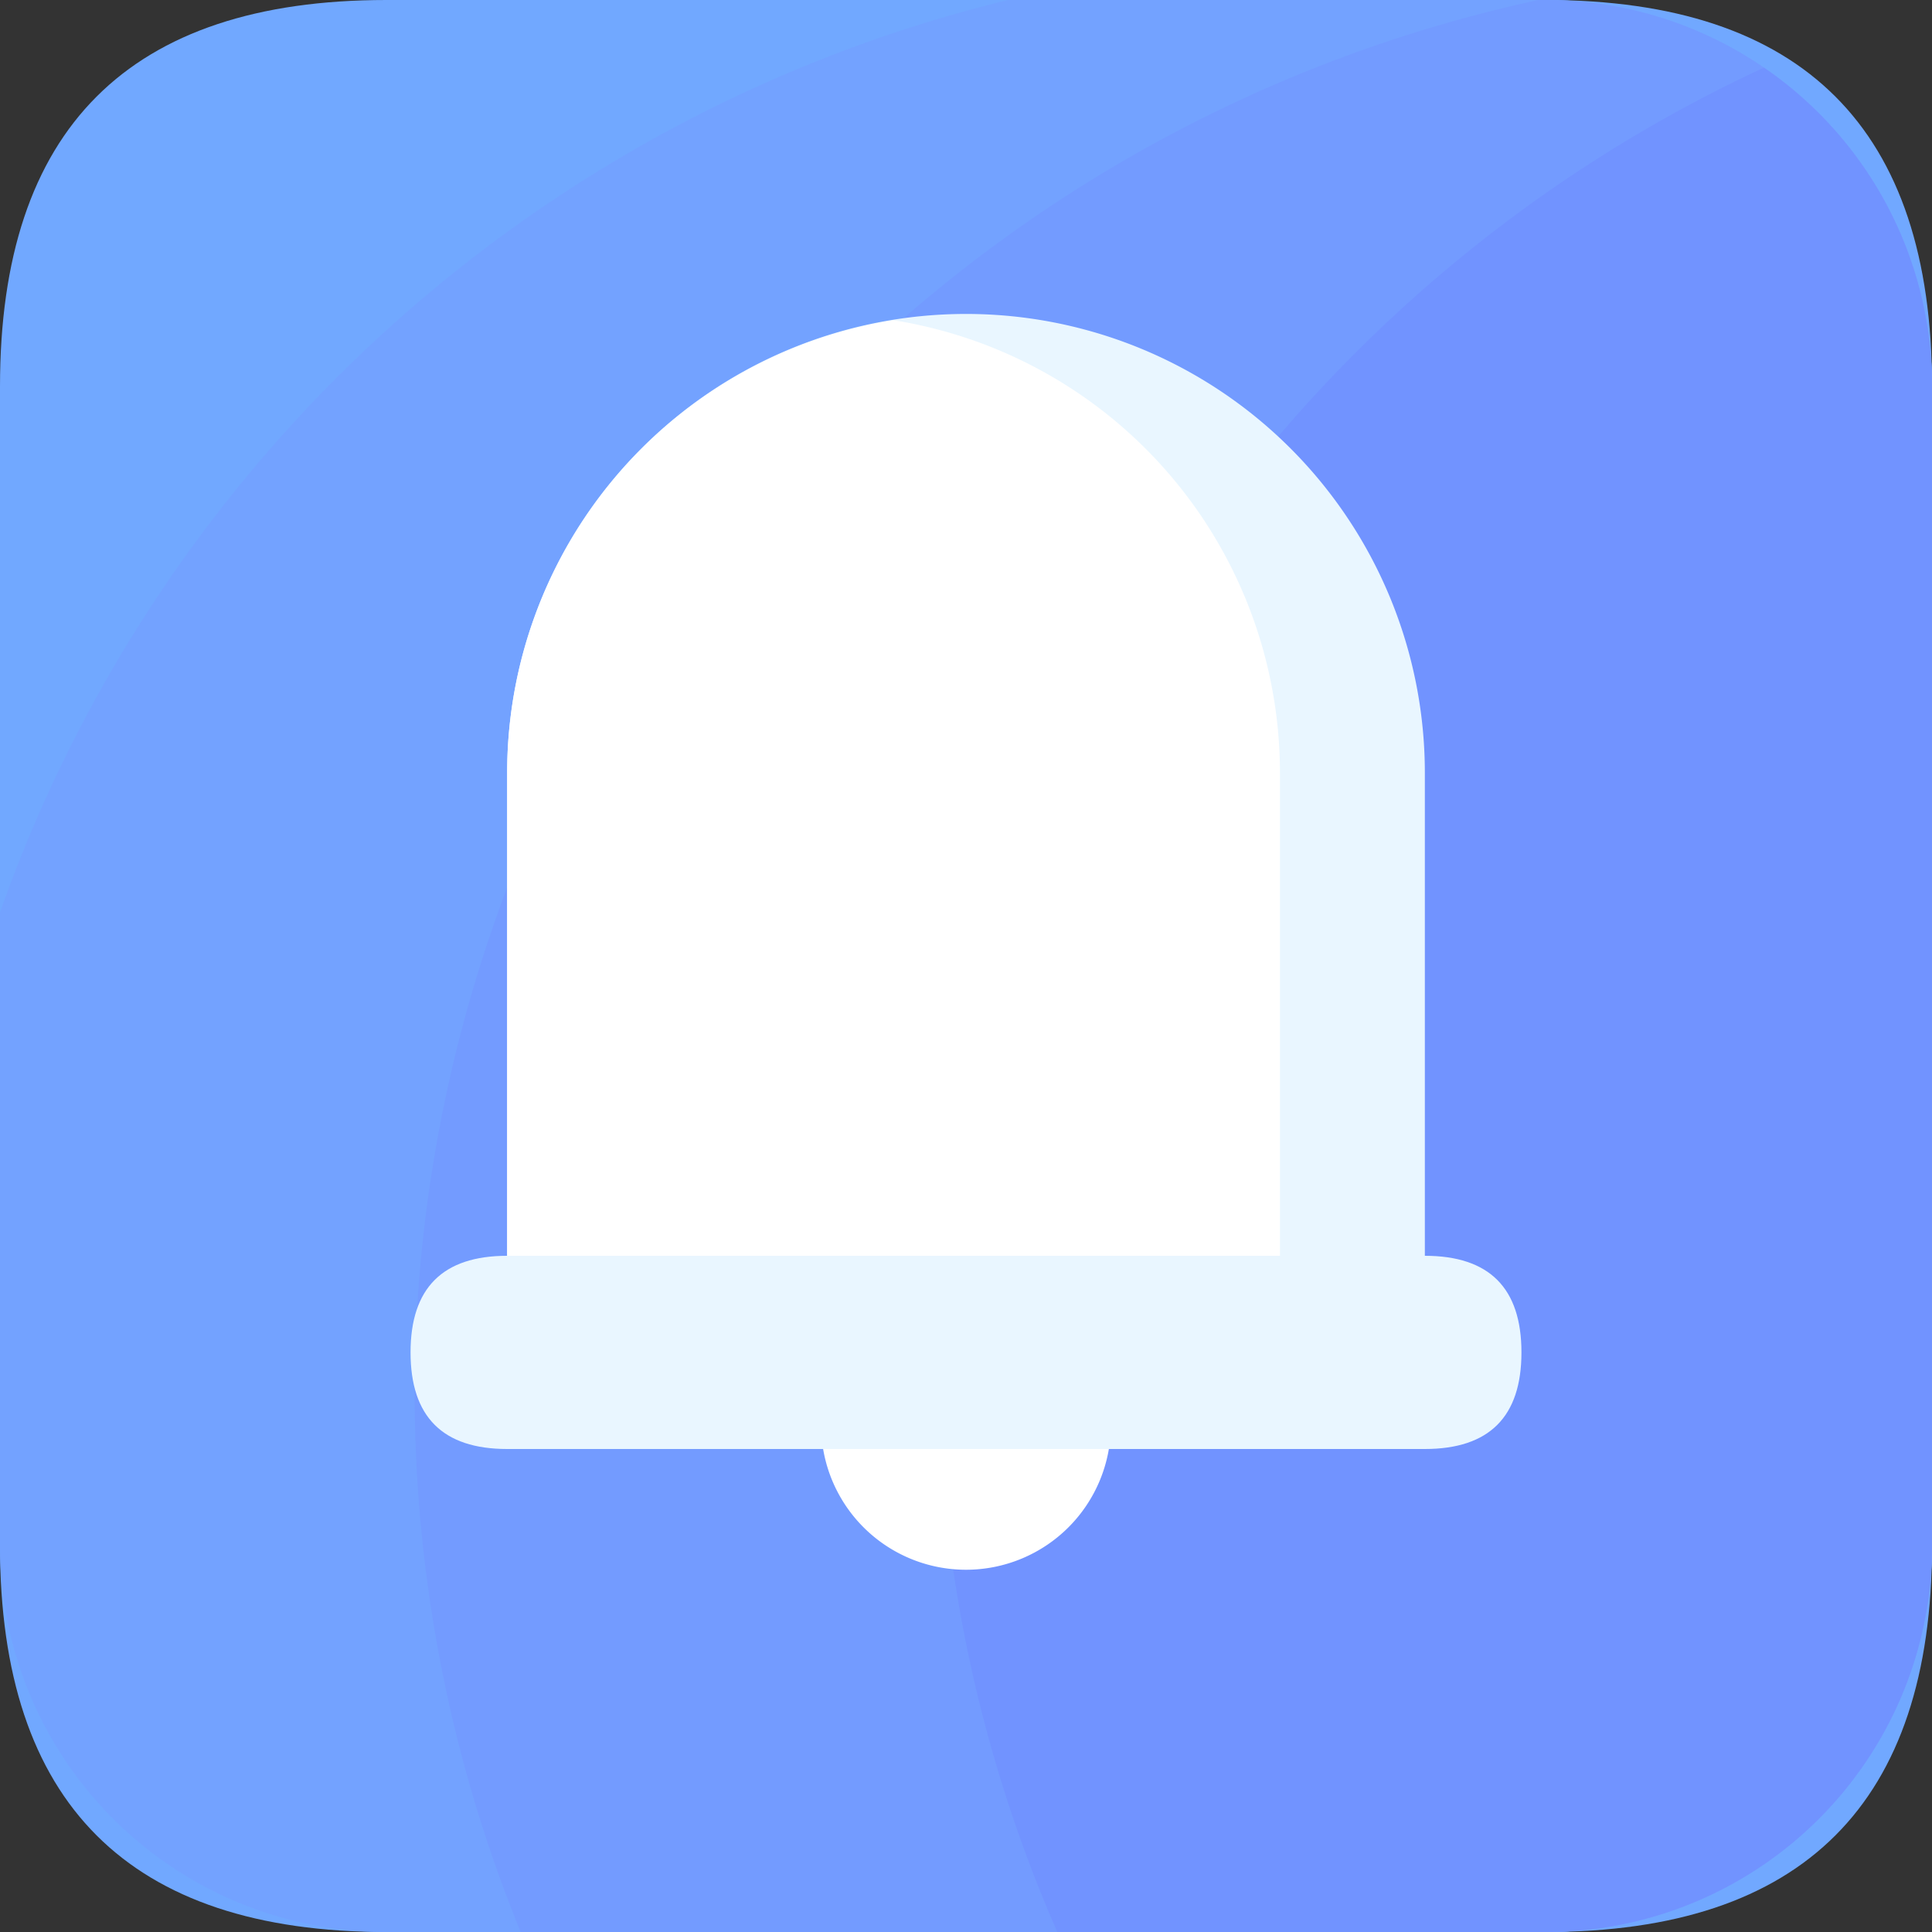 <?xml version="1.0" standalone="no"?><!DOCTYPE svg PUBLIC "-//W3C//DTD SVG 1.1//EN" "http://www.w3.org/Graphics/SVG/1.1/DTD/svg11.dtd"><svg t="1587522552273" class="icon" viewBox="0 0 1024 1024" version="1.1" xmlns="http://www.w3.org/2000/svg" p-id="4245" xmlns:xlink="http://www.w3.org/1999/xlink" width="200" height="200"><rect x="0" y="0" width="1024" height="1024" fill="#333333" stroke="none"/><defs><style type="text/css"></style></defs><path d="M0 0m204.8 0l614.4 0q204.8 0 204.8 204.8l0 614.4q0 204.8-204.8 204.8l-614.4 0q-204.8 0-204.8-204.8l0-614.4q0-204.8 204.8-204.8Z" fill="#71A8FF" p-id="4246"></path><path d="M819.2 0H534.272A756.48 756.48 0 0 0 0 483.584V819.2a204.8 204.8 0 0 0 204.8 204.8h614.4a204.8 204.8 0 0 0 204.8-204.8V204.8a204.8 204.8 0 0 0-204.8-204.8z" fill="#73A2FF" p-id="4247"></path><path d="M819.2 0h-3.84a755.2 755.2 0 0 0-539.392 1024H819.2a204.8 204.8 0 0 0 204.8-204.8V204.8a204.8 204.8 0 0 0-204.8-204.8z" fill="#739BFF" p-id="4248"></path><path d="M497.152 721.152A752.384 752.384 0 0 0 560.384 1024H819.2a204.8 204.8 0 0 0 204.8-204.8V204.8a204.8 204.8 0 0 0-89.088-168.96 755.2 755.2 0 0 0-437.76 685.312z" fill="#7193FF" p-id="4249"></path><path d="M512 166.4a243.2 243.2 0 0 1 243.2 243.2v268.8h-486.4V409.6A243.2 243.2 0 0 1 512 166.4z" fill="#E9F6FF" p-id="4250"></path><path d="M473.6 169.728a242.944 242.944 0 0 0-204.8 239.872v268.8h409.6V409.6a242.944 242.944 0 0 0-204.8-239.872z" fill="#FFFFFF" p-id="4251"></path><path d="M512 755.2m-76.8 0a76.8 76.8 0 1 0 153.6 0 76.8 76.8 0 1 0-153.6 0Z" fill="#FFFFFF" p-id="4252"></path><path d="M217.6 665.6m51.2 0l486.4 0q51.2 0 51.2 51.2l0 0q0 51.2-51.2 51.2l-486.4 0q-51.2 0-51.2-51.2l0 0q0-51.2 51.2-51.2Z" fill="#E9F6FF" p-id="4253"></path></svg>